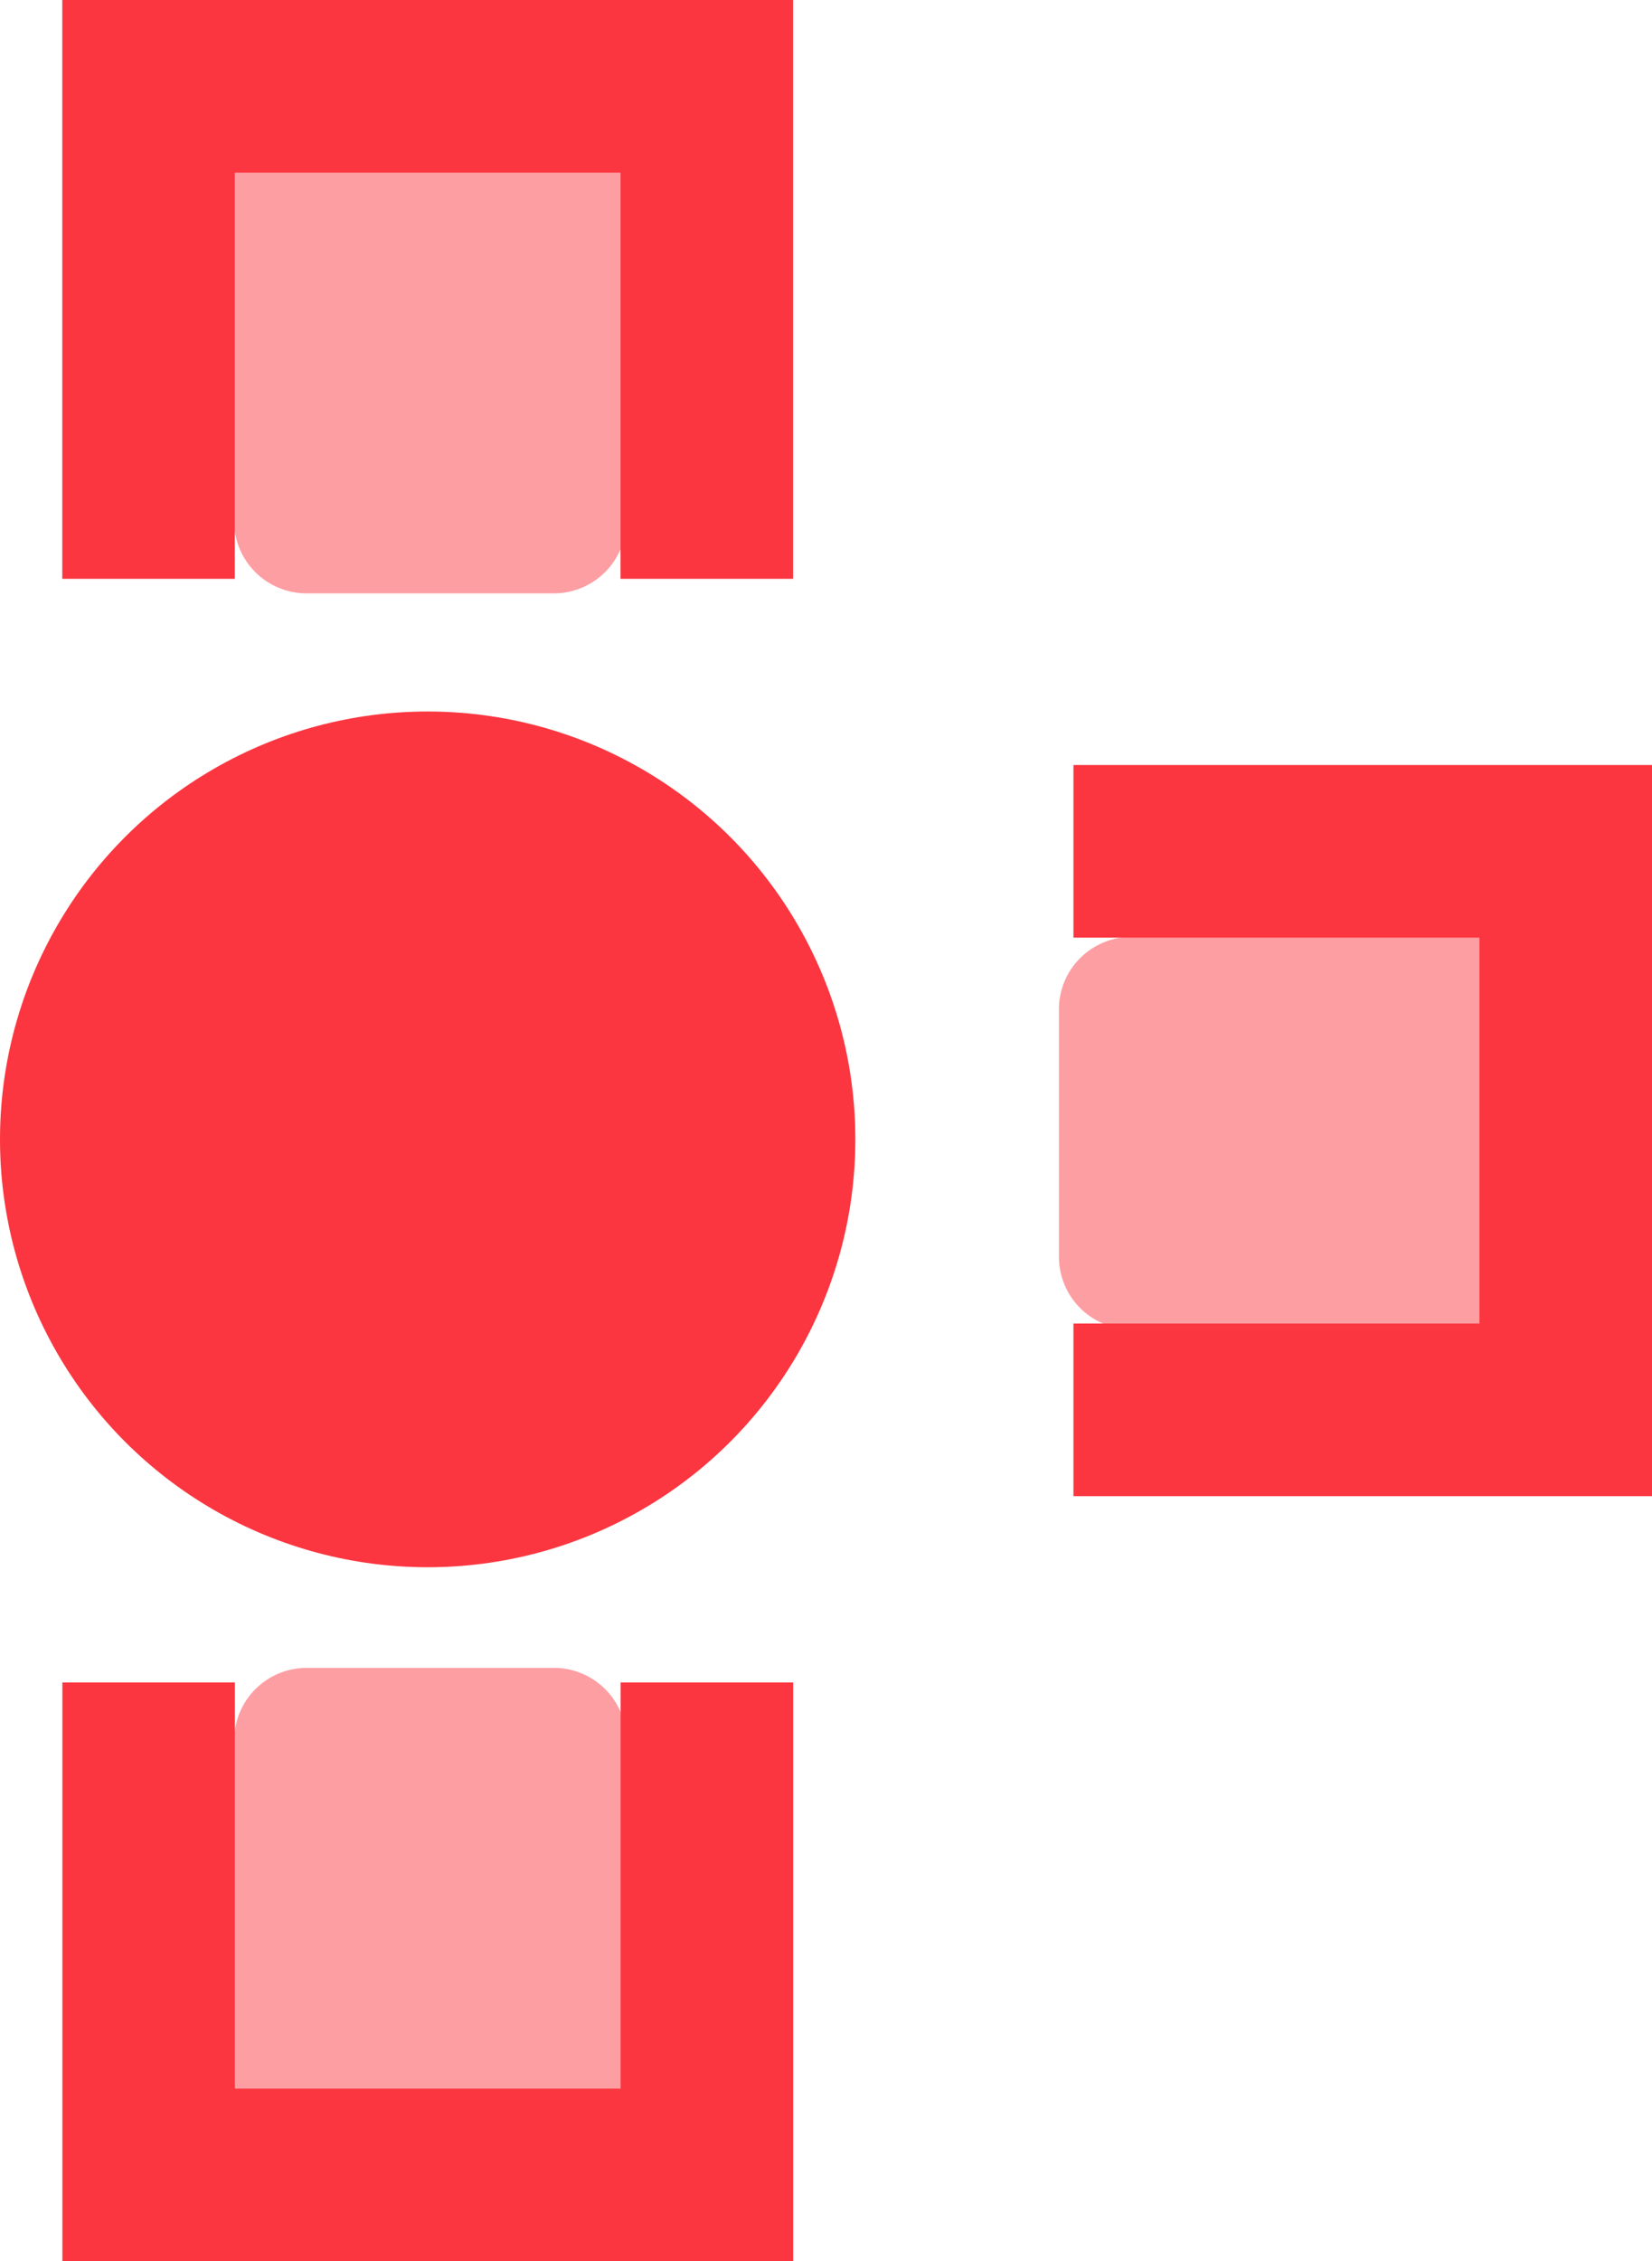 <svg xmlns="http://www.w3.org/2000/svg" width="227.902" height="311.797" viewBox="0 0 227.902 311.797">
  <g id="Group_101" data-name="Group 101" transform="translate(-332 -1510.891)">
    <g id="Group_99" data-name="Group 99" transform="translate(92)">
      <circle id="Ellipse_4" data-name="Ellipse 4" cx="59" cy="59" r="59" transform="translate(240 1609)" fill="#fb3640"/>
      <g id="Group_96" data-name="Group 96" transform="translate(47.367 1462.96)">
        <g id="Group_80" data-name="Group 80" transform="matrix(0.809, 0.588, -0.588, 0.809, 236.062, 0)">
          <path id="Path_46" data-name="Path 46" d="M0,0H54.1V51.8a10,10,0,0,1-10,10H10a10,10,0,0,1-10-10Z" transform="matrix(0.809, -0.588, 0.588, 0.809, 30.928, 61.496)" fill="#fd9ea3"/>
          <g id="Group_57" data-name="Group 57" transform="matrix(0.809, -0.588, 0.588, 0.809, 0, 59.246)">
            <rect id="Rectangle_167" data-name="Rectangle 167" width="23.799" height="79.797" fill="#fb3640"/>
            <rect id="Rectangle_168" data-name="Rectangle 168" width="23.799" height="79.797" transform="translate(76.997 0)" fill="#fb3640"/>
            <rect id="Rectangle_169" data-name="Rectangle 169" width="23.799" height="79.797" transform="translate(90.296 0) rotate(90)" fill="#fb3640"/>
          </g>
        </g>
      </g>
      <g id="Group_97" data-name="Group 97" transform="translate(210.66 1694.96)">
        <g id="Group_80-2" data-name="Group 80" transform="matrix(0.809, -0.588, 0.588, 0.809, 0, 75.501)">
          <path id="Rectangle_176" data-name="Rectangle 176" d="M10,0H44.1a10,10,0,0,1,10,10V61.8a0,0,0,0,1,0,0H0a0,0,0,0,1,0,0V10A10,10,0,0,1,10,0Z" transform="matrix(0.809, 0.588, -0.588, 0.809, 67.252, 12.312)" fill="#fd9ea3"/>
          <g id="Group_57-2" data-name="Group 57" transform="matrix(0.809, 0.588, -0.588, 0.809, 46.903, 0)">
            <rect id="Rectangle_167-2" data-name="Rectangle 167" width="23.799" height="79.797" transform="translate(0 0)" fill="#fb3640"/>
            <rect id="Rectangle_168-2" data-name="Rectangle 168" width="23.799" height="79.797" transform="translate(76.997 0)" fill="#fb3640"/>
            <rect id="Rectangle_169-2" data-name="Rectangle 169" width="23.799" height="79.797" transform="translate(10.5 79.797) rotate(-90)" fill="#fb3640"/>
          </g>
        </g>
      </g>
    </g>
    <g id="Group_100" data-name="Group 100" transform="matrix(-0.588, 0.809, -0.809, -0.588, 607.833, 1651.216)">
      <path id="Path_46-2" data-name="Path 46" d="M0,0H54.1V51.8a10,10,0,0,1-10,10H10a10,10,0,0,1-10-10Z" transform="matrix(0.809, -0.588, 0.588, 0.809, 30.928, 61.496)" fill="#fd9ea3"/>
      <g id="Group_57-3" data-name="Group 57" transform="matrix(0.809, -0.588, 0.588, 0.809, 0, 59.246)">
        <rect id="Rectangle_167-3" data-name="Rectangle 167" width="23.799" height="79.797" fill="#fb3640"/>
        <rect id="Rectangle_168-3" data-name="Rectangle 168" width="23.799" height="79.797" transform="translate(76.997 0)" fill="#fb3640"/>
        <rect id="Rectangle_169-3" data-name="Rectangle 169" width="23.799" height="79.797" transform="translate(90.296 0) rotate(90)" fill="#fb3640"/>
      </g>
    </g>
  </g>
</svg>
